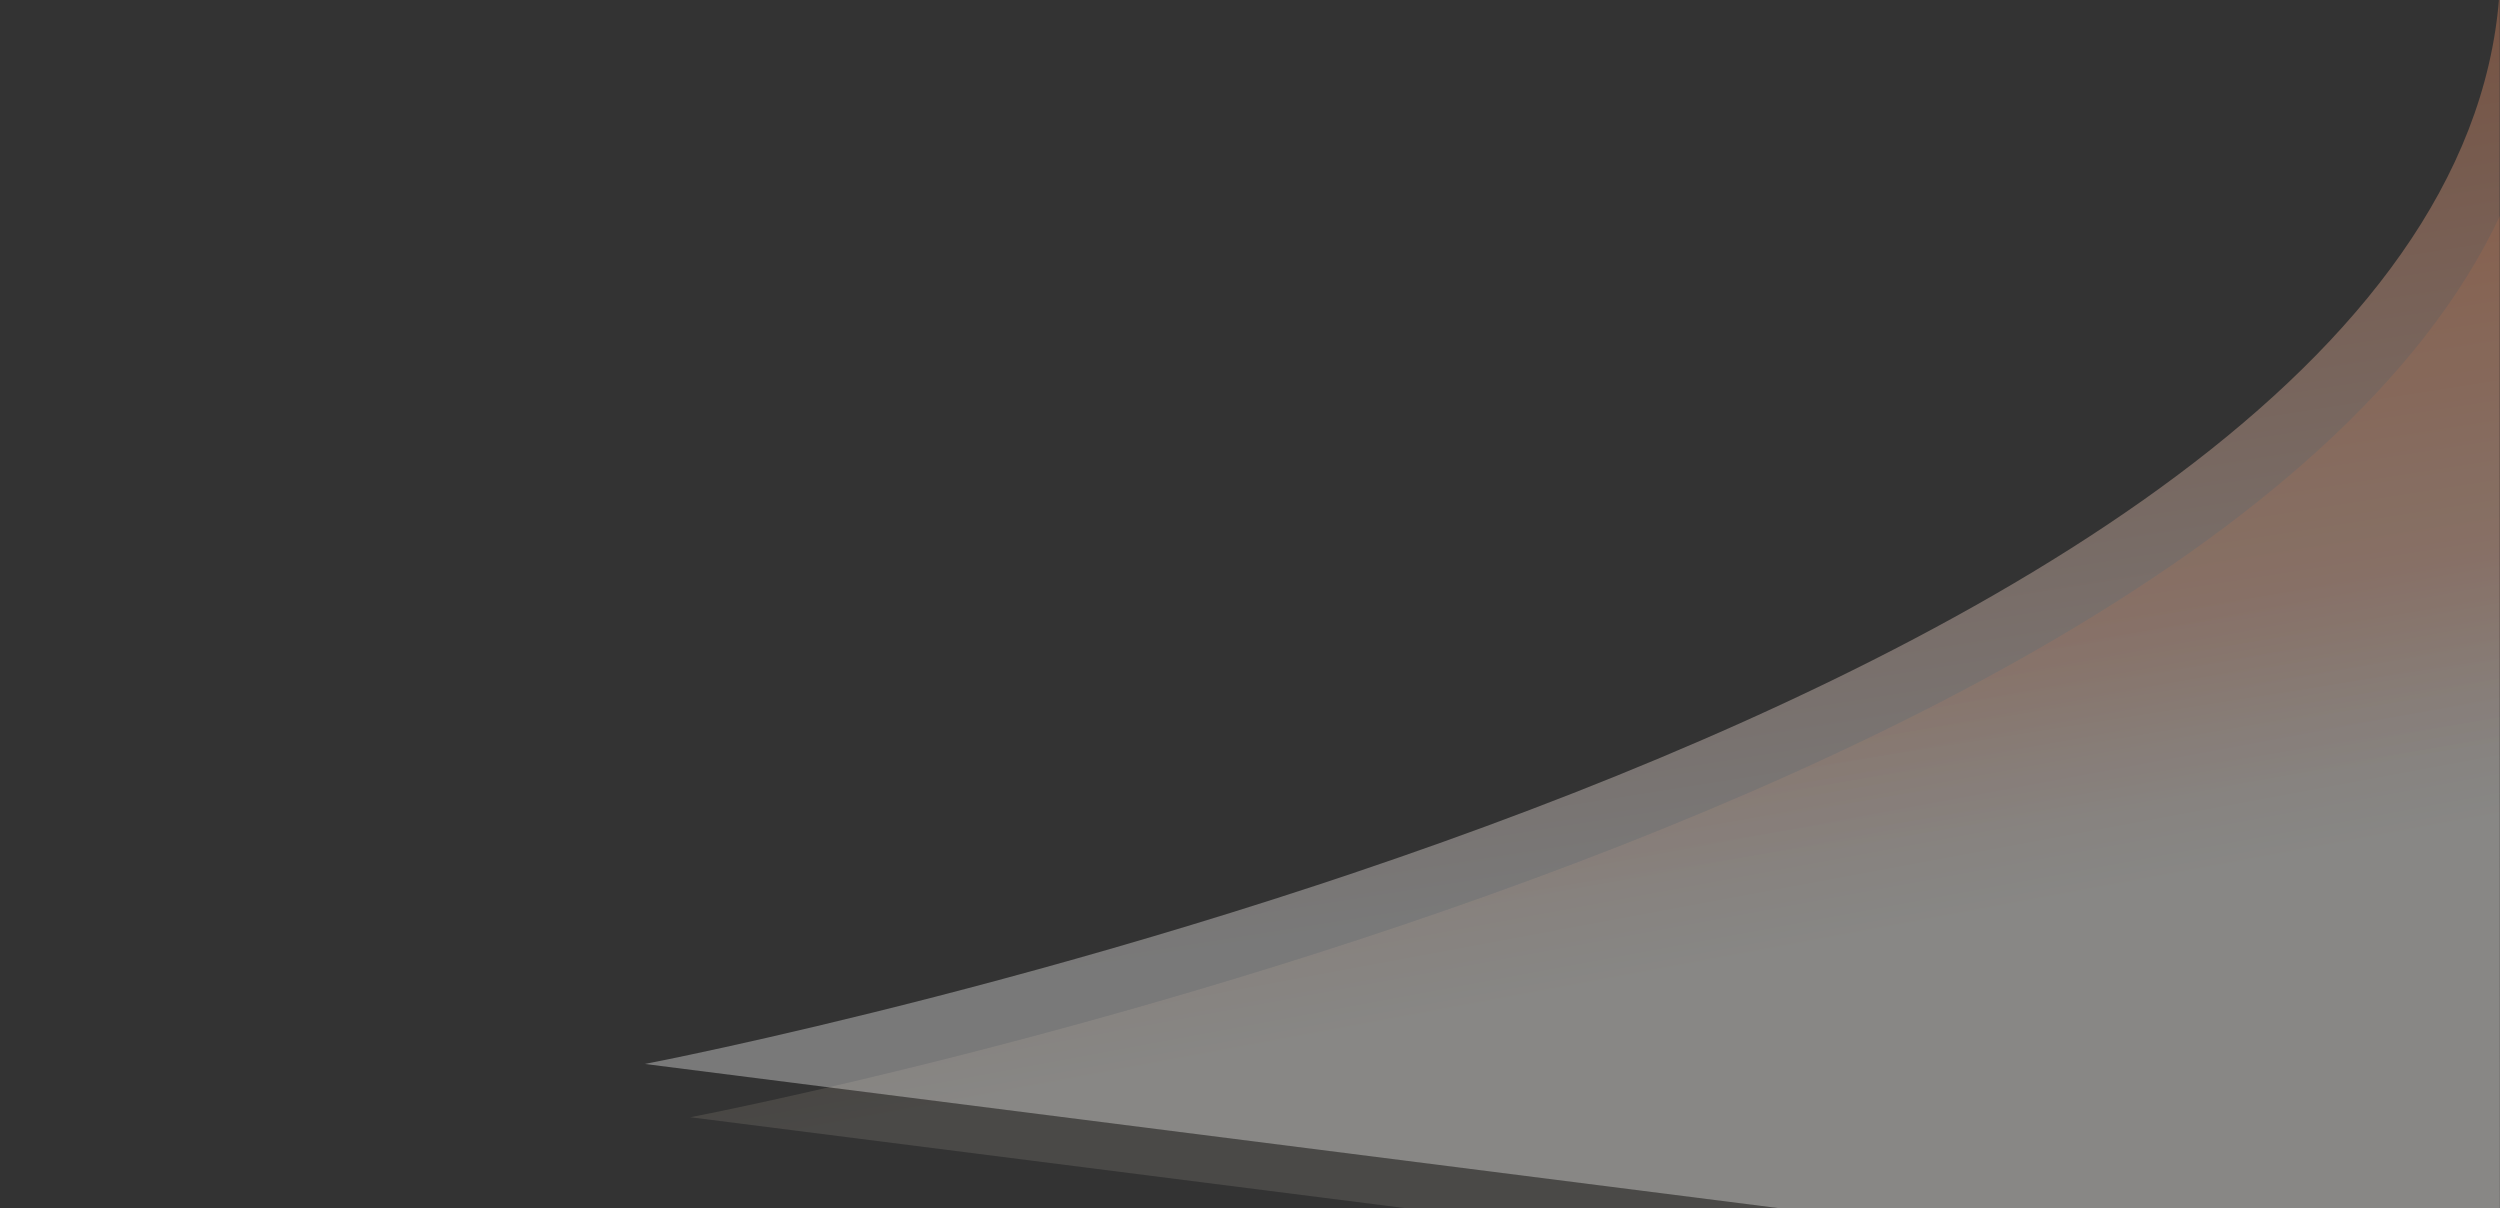 <svg xmlns="http://www.w3.org/2000/svg" xmlns:xlink="http://www.w3.org/1999/xlink" width="1924" height="930" viewBox="0 0 1924 930">
  <rect x="0" y="0" width="1924" height="930" fill="#333333" stroke="none"/>
  <defs>
    <clipPath id="clip-path">
      <rect id="Rectangle_10292" data-name="Rectangle 10292" width="1924" height="930" transform="translate(63 1517)" fill="rgba(245,245,245,0.38)" stroke="#45b076" stroke-width="1"/>
    </clipPath>
    <linearGradient id="linear-gradient" x1="0.762" y1="0.642" x2="0.615" y2="-0.022" gradientUnits="objectBoundingBox">
      <stop offset="0" stop-color="#fff"/>
      <stop offset="0.97" stop-color="#f77a41"/>
      <stop offset="1" stop-color="#decf8f"/>
    </linearGradient>
    <linearGradient id="linear-gradient-2" x1="0.852" y1="0.635" x2="0.802" y2="0.443" gradientUnits="objectBoundingBox">
      <stop offset="0" stop-color="#fffbea"/>
      <stop offset="1" stop-color="#f77a41"/>
    </linearGradient>
    <linearGradient id="linear-gradient-3" x1="0.5" x2="0.5" y2="1" gradientUnits="objectBoundingBox">
      <stop offset="0" stop-color="#62c65e"/>
      <stop offset="1" stop-color="#299225"/>
    </linearGradient>
  </defs>
  <g id="background-ticket-right" transform="translate(-63 -1517)" clip-path="url(#clip-path)">
    <path id="Path_465" data-name="Path 465" d="M493.271,2047.89s1429.144-273.028,1428.12-848.327-.51,1029.839-.51,1029.839Z" transform="translate(66 287.938)" opacity="0.342" fill="url(#linear-gradient)"/>
    <path id="Path_466" data-name="Path 466" d="M493.271,2047.89s1429.144-273.028,1428.12-848.327-.51,1029.839-.51,1029.839Z" transform="translate(101 328.938)" opacity="0.112" fill="url(#linear-gradient-2)"/>
  </g>
</svg>
